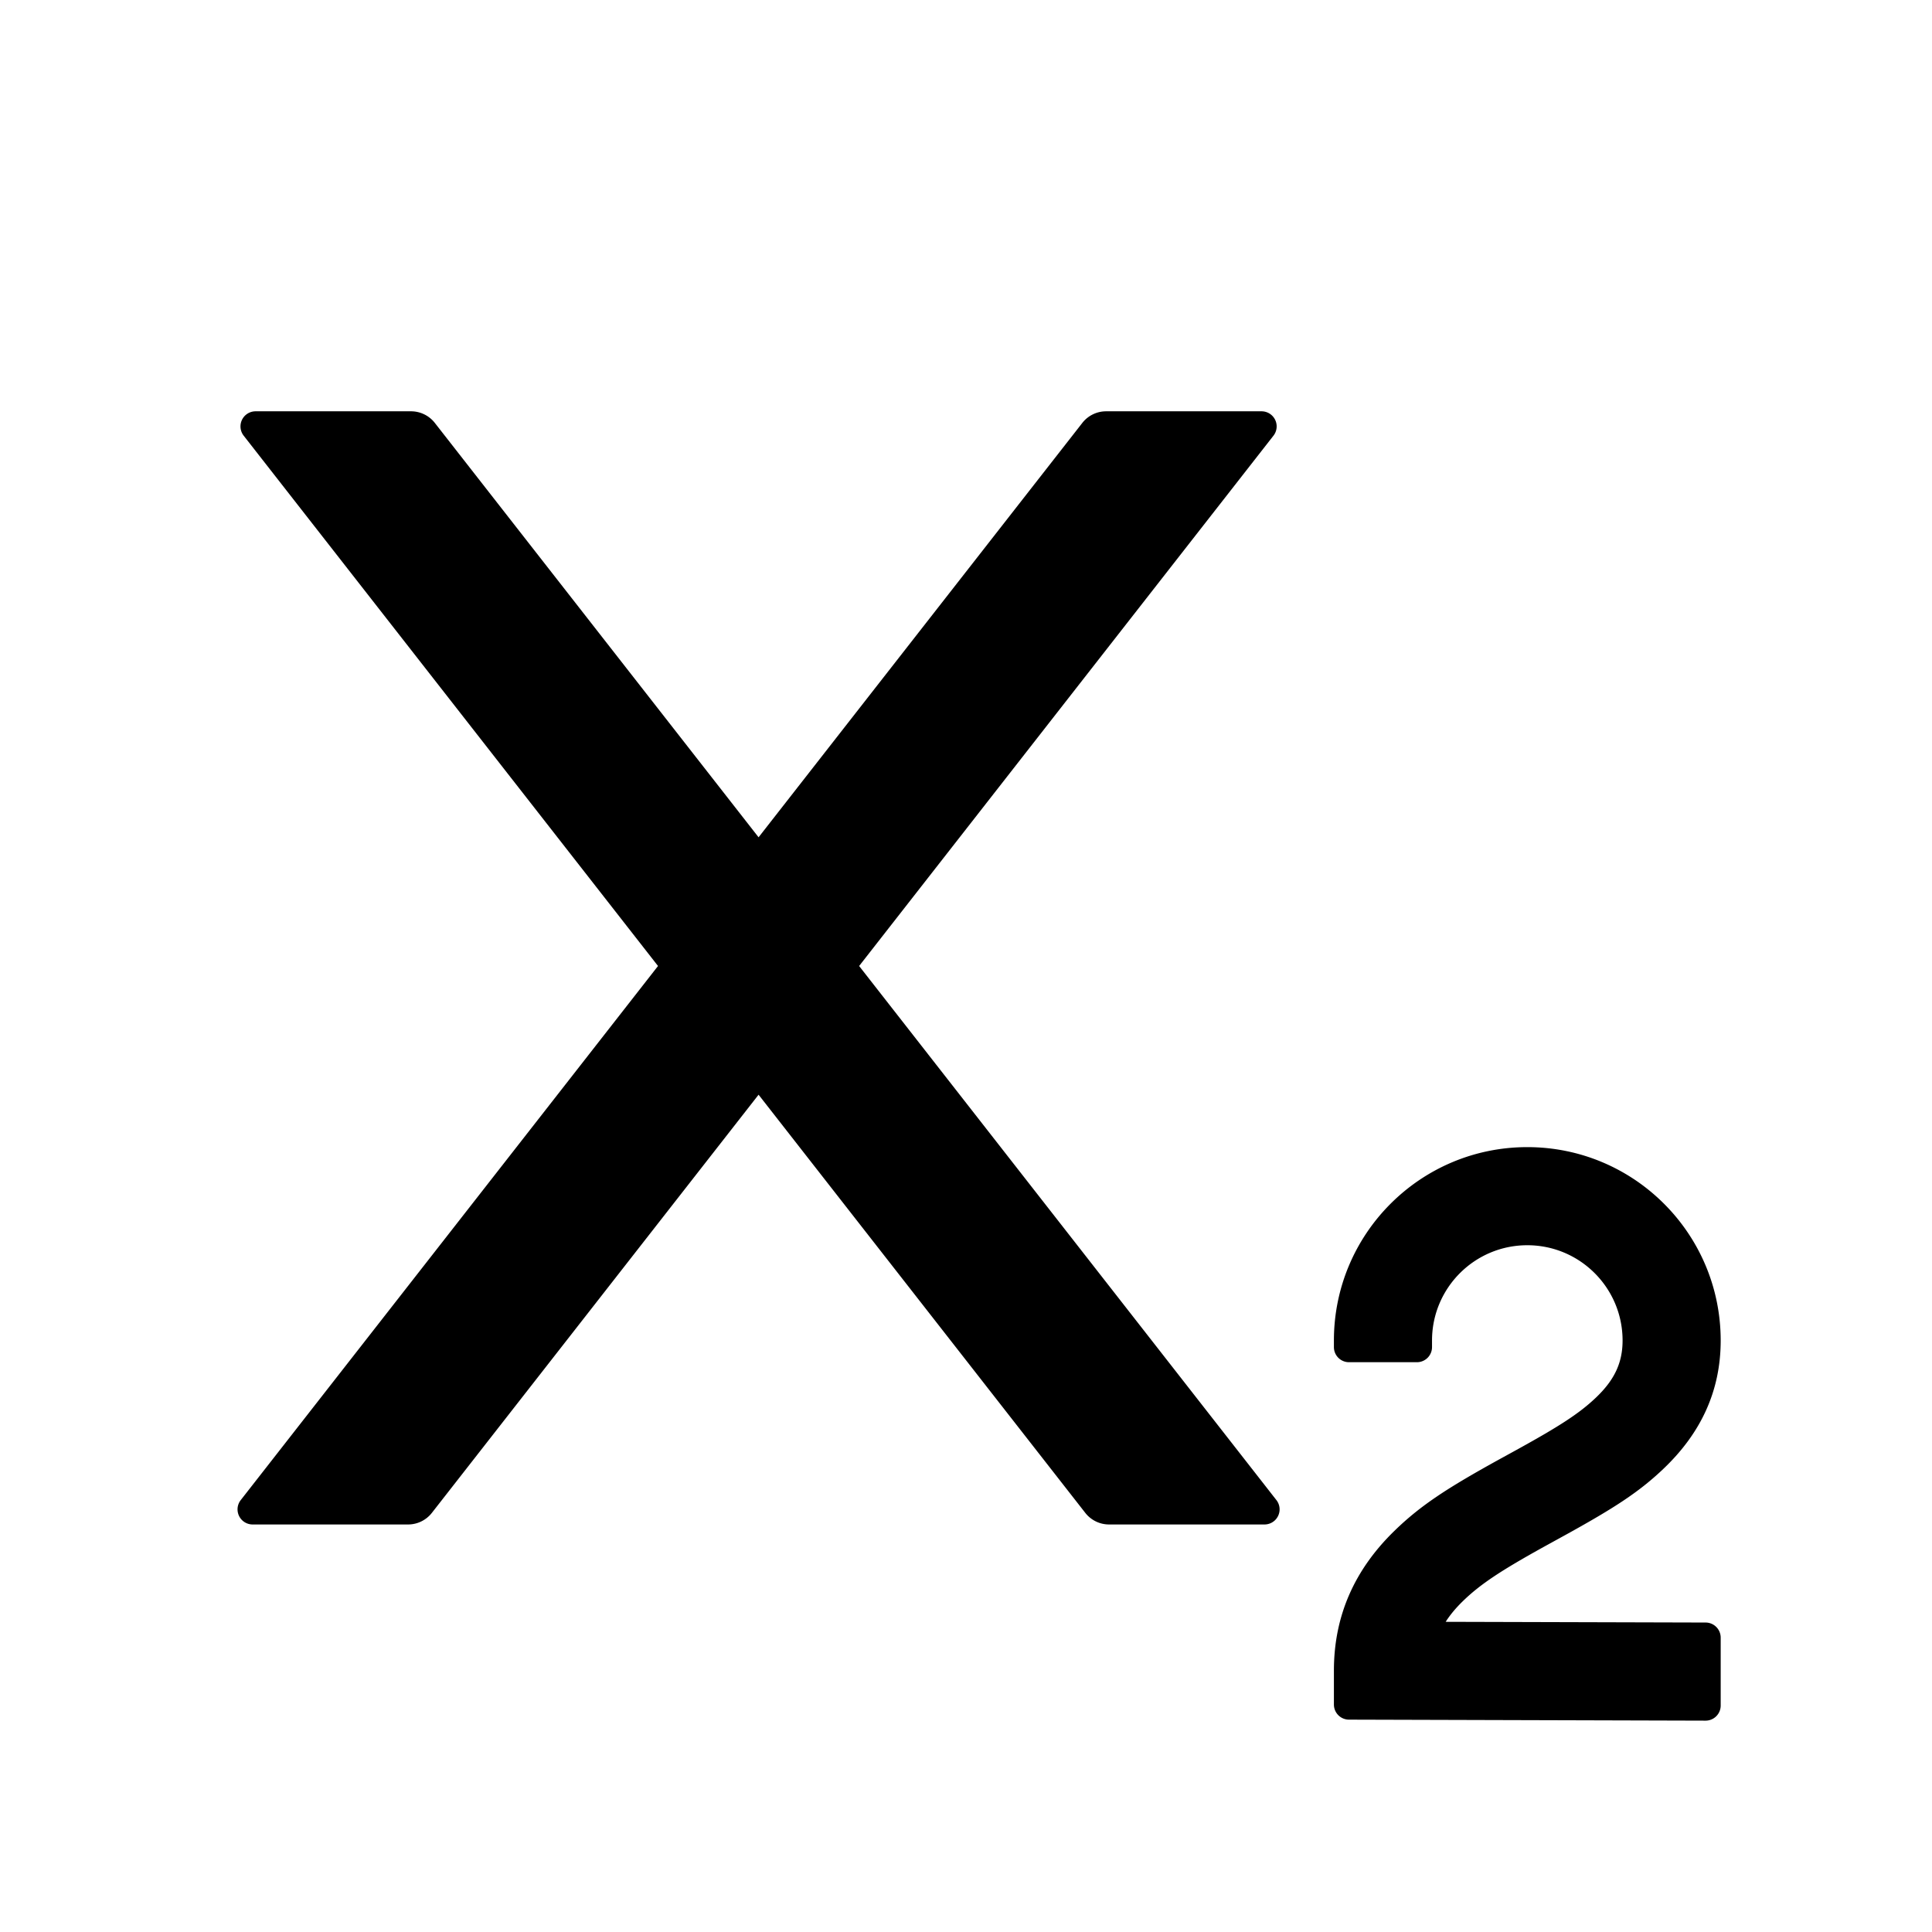 <svg t="1669300974699" class="icon" viewBox="0 0 1024 1024" version="1.1" xmlns="http://www.w3.org/2000/svg" p-id="6924" width="200" height="200"><path d="M809.5 608c56.61 0 102.5 45.89 102.5 102.5 0 26.976-10.697 49.264-30.232 67.89l-0.807 0.766c-12.522 11.778-25.321 20.055-50.158 33.802l-11.76 6.469c-23.251 12.853-34.51 20.212-43.935 29.451-3.45 3.383-6.323 6.802-8.64 10.356l-0.237 0.366 137.791 0.378a8 8 0 0 1 7.978 8v36a8 8 0 0 1-8 8h-0.023l-189-0.535a8 8 0 0 1-7.977-8V885.5c0-29.405 11.17-53.621 31.704-73.753l0.86-0.838c13.776-13.316 28.004-22.493 55.676-37.74l8.57-4.706c22.672-12.5 33.27-19.313 42.074-27.706C855.644 731.45 860 722.375 860 710.5c0-27.89-22.61-50.5-50.5-50.5-27.611 0-50.047 22.16-50.493 49.665l-0.007 0.835v3.5a8 8 0 0 1-8 8h-36a8 8 0 0 1-8-8v-3.5c0-56.61 45.89-102.5 102.5-102.5zM217.856 218a16 16 0 0 1 12.608 6.15L402.06 443.78 573.655 224.15A16 16 0 0 1 586.263 218h82.39a8 8 0 0 1 6.305 12.925L455.358 512 676.52 795.075A8 8 0 0 1 670.217 808h-82.391a16 16 0 0 1-12.608-6.15L402.06 580.219 228.9 801.851A16 16 0 0 1 216.293 808h-82.39a8 8 0 0 1-6.305-12.925l221.163-283.076-219.6-281.074A8 8 0 0 1 135.465 218h82.391z" p-id="6925"></path></svg>